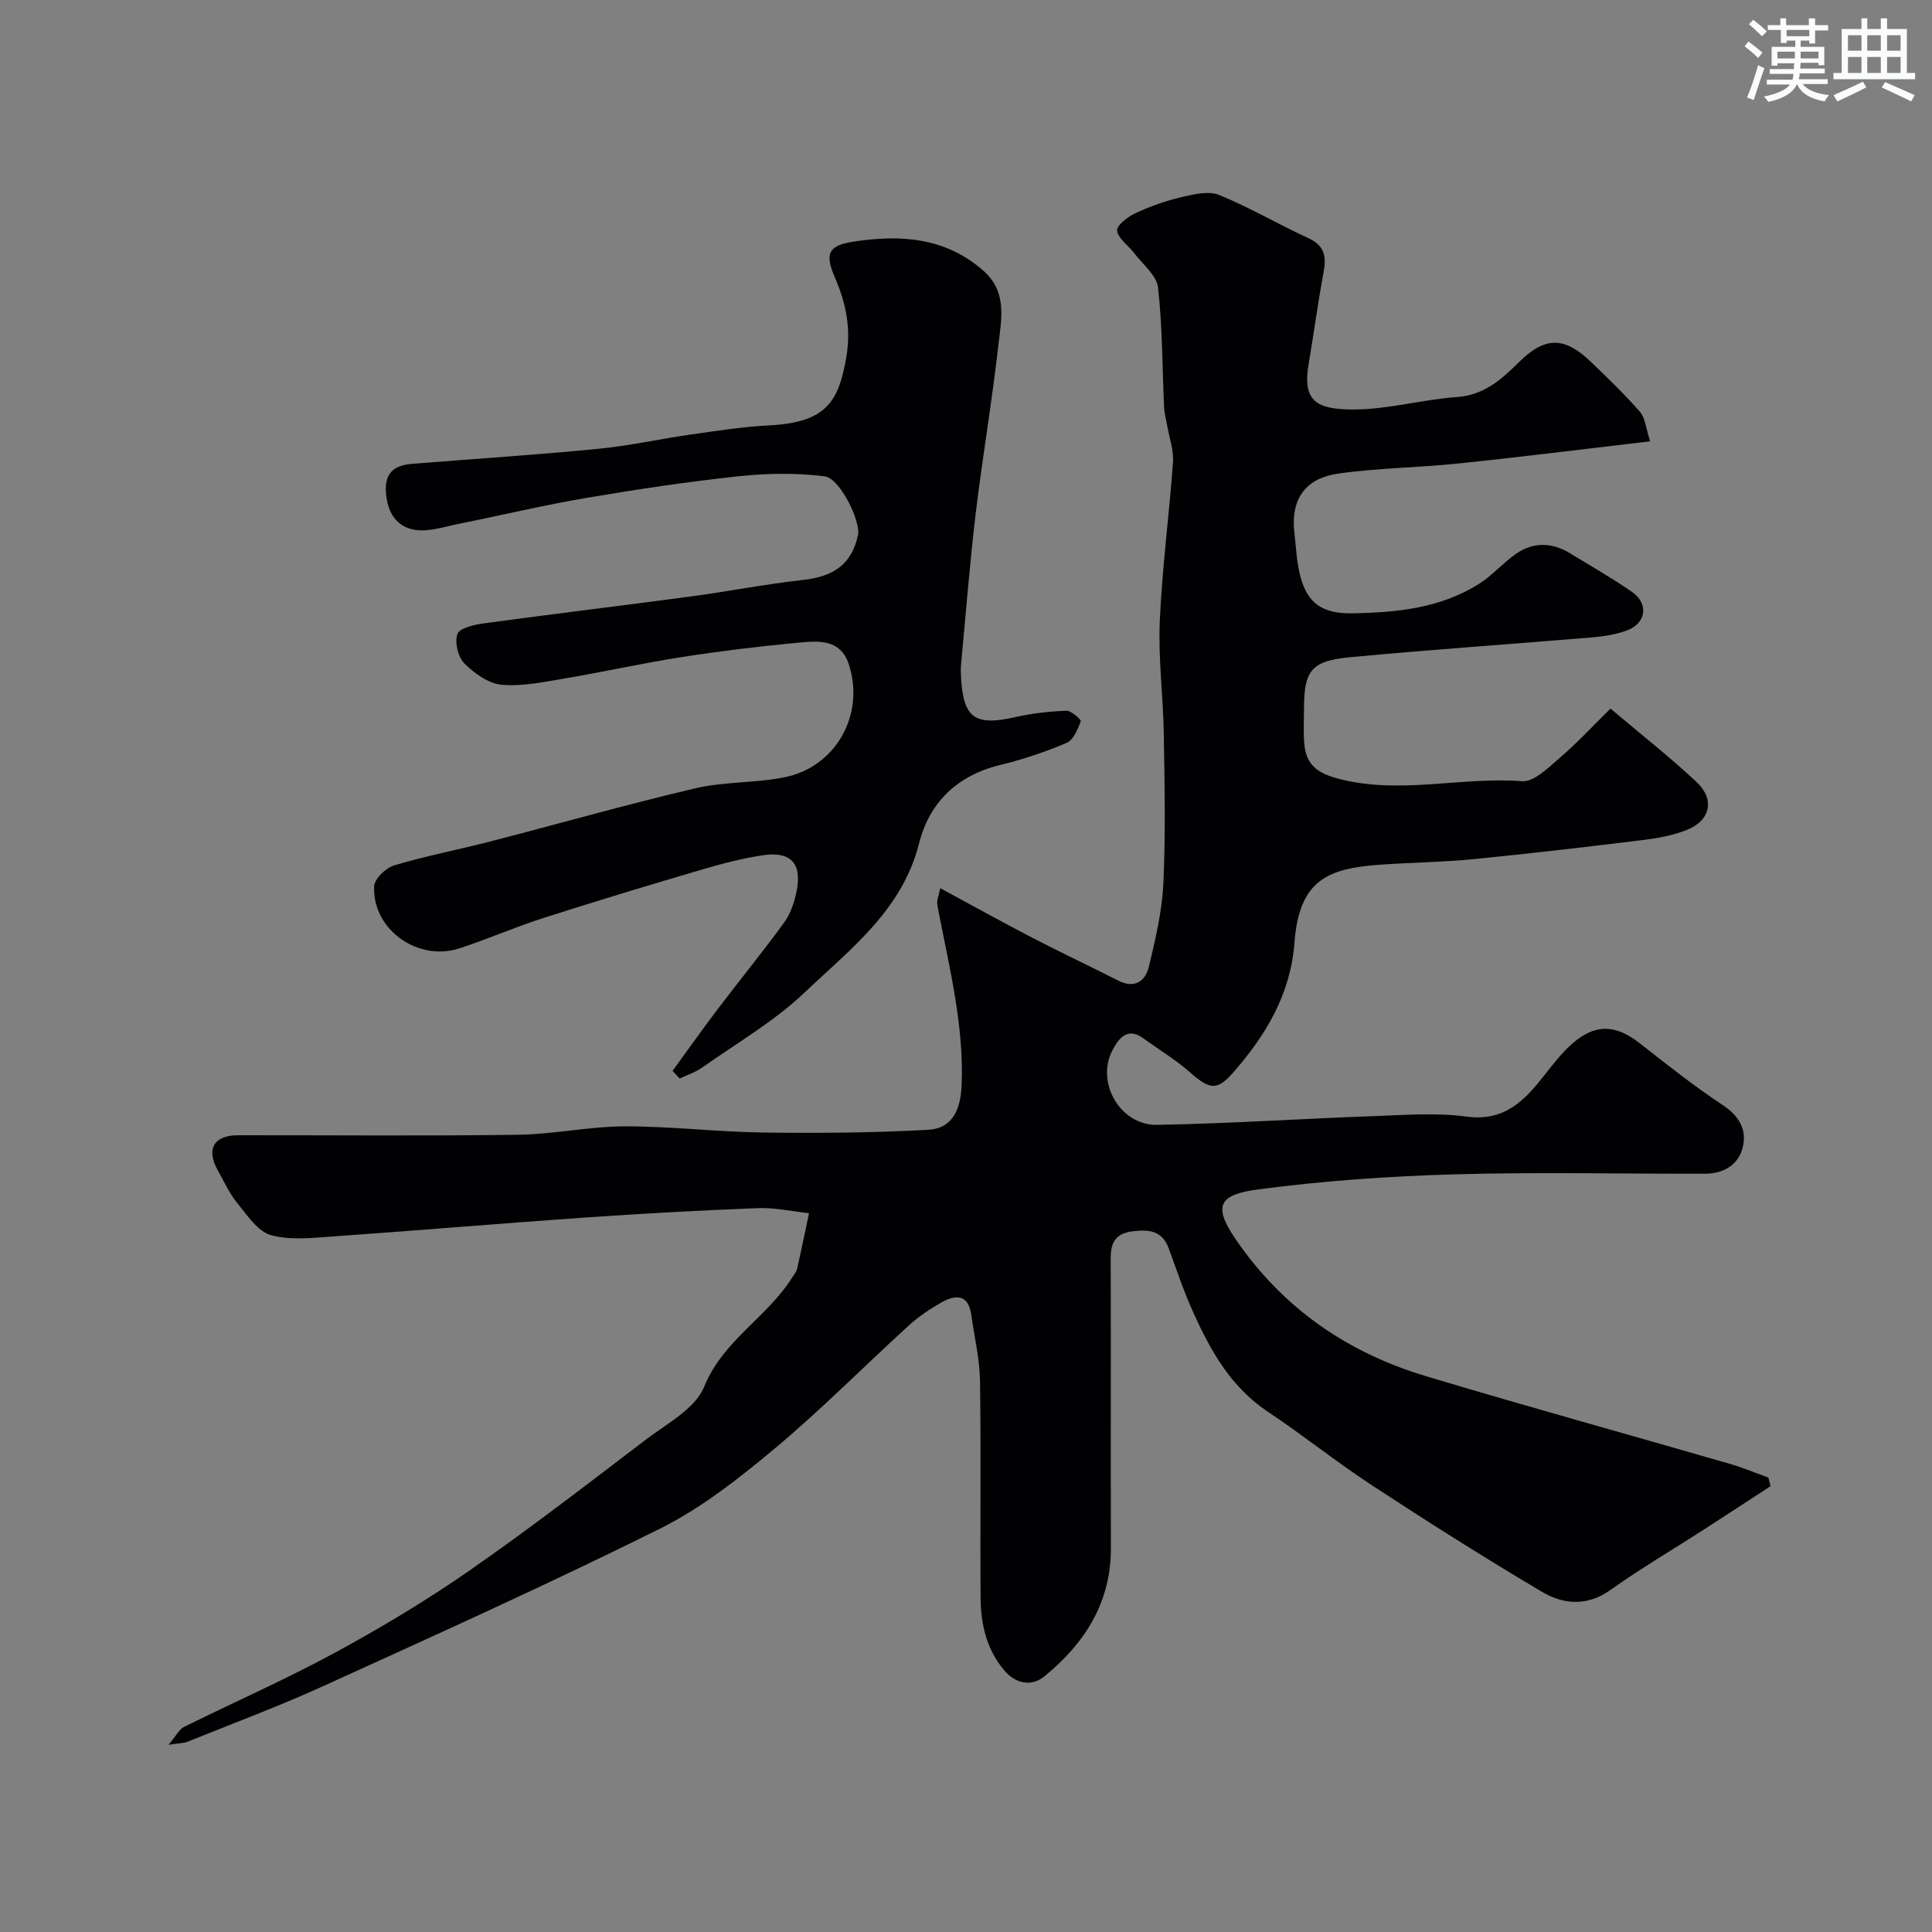 <svg enable-background="new 0 0 400 400" viewBox="0 0 400 400" xmlns="http://www.w3.org/2000/svg"><rect x="0" y="0" width="400" height="400" fill="#808080" stroke="none"/><path d="m194.67 183.89c6.74 3.64 12.81 7.02 18.98 10.22 5.92 3.07 11.95 5.9 17.89 8.92 3.37 1.71 5.59.13 6.31-2.85 1.37-5.68 2.74-11.48 3.01-17.28.48-10.31.26-20.66.09-30.99-.13-7.77-1.16-15.56-.83-23.3.48-10.99 1.95-21.93 2.73-32.91.18-2.48-.76-5.04-1.19-7.56-.22-1.28-.59-2.54-.65-3.83-.38-8.26-.32-16.57-1.25-24.77-.29-2.54-3.18-4.81-4.95-7.15-1.2-1.58-3.29-2.96-3.53-4.64-.15-1.03 2.22-2.89 3.81-3.62 3.08-1.43 6.35-2.58 9.65-3.35 2.5-.59 5.54-1.29 7.71-.4 6.32 2.59 12.25 6.08 18.47 8.94 3.41 1.57 3.7 3.9 3.1 7.13-1.17 6.24-1.99 12.55-3.07 18.81-1.35 7.88 1.65 9.52 9.3 9.52 7.12 0 14.22-2.07 21.37-2.57 5.69-.4 9.29-3.7 12.93-7.29 5.25-5.2 9.29-5.3 14.72-.1 3.54 3.38 7.07 6.8 10.29 10.47 1.06 1.21 1.17 3.26 2.09 6.08-13.66 1.6-26.61 3.23-39.59 4.58-8.33.87-16.76.93-25.04 2.11-6.23.89-9.89 4.75-9.03 12.24.35 3.09.47 6.26 1.29 9.24 1.49 5.44 4.64 7.53 10.63 7.44 9.21-.15 18.32-1.04 26.34-6.12 2.75-1.74 4.95-4.35 7.64-6.21 3.57-2.48 7.42-2.37 11.13-.12 4.32 2.62 8.71 5.15 12.86 8.01 3.52 2.43 2.97 6.5-1.03 7.98-2.26.84-4.74 1.23-7.16 1.44-16.72 1.4-33.47 2.53-50.17 4.11-8.07.76-9.54 2.8-9.54 10.68 0 2.33-.14 4.68.04 7 .33 4.44 2.47 6.28 7.22 7.51 12.69 3.28 25.27-.48 37.89.48 2.49.19 5.47-2.84 7.82-4.85 3.52-3.01 6.68-6.44 10.49-10.18 6.6 5.58 12.46 10.16 17.85 15.24 3.8 3.57 2.83 7.93-2.03 9.87-2.96 1.19-6.25 1.75-9.45 2.14-11.55 1.42-23.11 2.77-34.7 3.91-6.4.63-12.86.7-19.29 1.15-10.83.76-16.83 3.06-17.82 16.17-.8 10.64-5.92 19.16-12.7 26.89-3.35 3.82-4.88 3.49-8.89-.04-3.02-2.66-6.52-4.76-9.79-7.13-3.43-2.49-5.27.58-6.3 2.54-3.51 6.69 1.65 15.58 9.23 15.44 15.04-.27 30.07-1.28 45.11-1.82 6.32-.23 12.76-.73 18.97.11 7.93 1.07 12.09-3.41 16.23-8.7 1.72-2.2 3.46-4.44 5.53-6.29 4.8-4.28 9.05-4.14 14.04-.24 5.67 4.44 11.32 8.93 17.32 12.9 3.4 2.26 4.94 5.11 4.07 8.68-.9 3.68-4.01 5.47-7.85 5.48-17.36.03-34.72-.37-52.06.13-13.48.39-27 1.34-40.37 3.11-8.01 1.06-9.59 3.21-4.68 10.37 9.82 14.31 23.13 23.43 39.43 28.32 20.86 6.26 41.85 12.06 62.77 18.11 2.74.79 5.38 1.9 8.07 2.86.15.6.29 1.19.44 1.79-4.69 3.05-9.37 6.12-14.07 9.15-6.37 4.1-12.92 7.95-19.08 12.34-4.82 3.43-9.73 3-14.13.4-11.92-7.05-23.63-14.47-35.22-22.06-7.38-4.83-14.27-10.38-21.61-15.27-7.62-5.08-11.81-12.58-15.41-20.54-1.94-4.29-3.44-8.78-5.06-13.21-1.32-3.62-3.9-4-7.35-3.6-3.67.42-4.69 2.28-4.68 5.61.06 20-.01 40 .04 59.99.03 11.28-5.43 19.76-13.78 26.57-2.62 2.13-5.88 1.57-8.25-1.19-3.7-4.32-4.91-9.57-4.95-15.06-.11-15 .1-30-.12-44.99-.07-4.53-1.18-9.04-1.8-13.56-.6-4.38-3.24-4.29-6.21-2.61-2.4 1.36-4.74 2.94-6.78 4.8-9.29 8.47-18.15 17.45-27.79 25.5-7.37 6.15-15.13 12.26-23.65 16.51-22.91 11.4-46.26 21.92-69.56 32.53-9.28 4.23-18.86 7.79-28.32 11.61-.7.28-1.52.25-3.91.62 1.67-1.97 2.24-3.21 3.19-3.68 10.38-5.15 21.01-9.82 31.19-15.34 9.56-5.19 18.94-10.8 27.86-17 12.48-8.67 24.53-17.97 36.62-27.18 4.36-3.32 10.21-6.39 12.05-10.93 3.93-9.67 13.12-14.41 18.25-22.66.34-.55.83-1.08.97-1.68.88-3.85 1.67-7.73 2.49-11.59-3.53-.38-7.09-1.19-10.6-1.05-11.9.46-23.79 1.12-35.66 1.94-17.24 1.2-34.46 2.67-51.7 3.88-4.48.31-9.22.91-13.41-.22-2.77-.75-4.98-4.18-7.06-6.72-1.63-1.99-2.71-4.45-3.99-6.73-2.45-4.36-.81-7.24 4.18-7.24 19.33-.02 38.66.17 57.99-.1 7.37-.1 14.73-1.72 22.1-1.74 9.56-.02 19.13 1.15 28.7 1.28 11.38.15 22.79.06 34.15-.57 5.01-.28 6.68-4.2 6.89-9.18.51-12.31-2.47-24.09-4.77-36-.12-.64-.27-1.29-.28-1.93-.01-.5.19-.98.63-2.91z" fill="#010103"/><path d="m139.24 221.72c3.11-4.27 6.16-8.58 9.35-12.79 4.55-5.99 9.31-11.83 13.74-17.91 1.3-1.78 2.09-4.09 2.55-6.28 1.26-5.89-1.06-8.54-6.93-7.67-4.3.64-8.56 1.77-12.75 3-10.91 3.21-21.8 6.5-32.63 9.97-5.88 1.88-11.56 4.38-17.43 6.3-8.63 2.83-18.07-3.91-17.68-12.83.07-1.55 2.4-3.82 4.12-4.33 6.52-1.96 13.23-3.24 19.83-4.94 14.17-3.66 28.26-7.67 42.5-11.02 6.01-1.41 12.42-1.08 18.5-2.29 10.66-2.12 16.72-12.99 13.33-23.38-1.78-5.46-6.59-4.85-10.79-4.46-7.98.75-15.95 1.72-23.87 2.96-8.05 1.26-16.01 3.04-24.04 4.4-4.36.73-8.84 1.7-13.16 1.32-2.74-.24-5.68-2.36-7.75-4.43-1.31-1.31-2.03-4.36-1.43-6.07.44-1.23 3.44-1.93 5.39-2.2 14.27-1.94 28.57-3.66 42.85-5.57 7.77-1.04 15.48-2.56 23.27-3.42 6.55-.73 10.19-3.38 11.43-9.35.58-2.79-3.72-11.71-6.9-12.11-5.84-.73-11.9-.65-17.77-.02-10.55 1.13-21.07 2.7-31.53 4.48-8.82 1.5-17.54 3.59-26.32 5.34-3.03.6-6.21 1.72-9.12 1.29-3.92-.58-5.83-3.61-6.1-7.82-.27-4.24 1.95-5.58 5.52-5.87 12.8-1.02 25.61-1.85 38.38-3.09 6.5-.63 12.91-2.07 19.38-2.99 5.35-.76 10.71-1.6 16.09-1.87 11.8-.6 14.34-4.9 15.93-14.02 1.06-6.09-.05-11.26-2.34-16.58-2.1-4.86-1.42-6.62 3.7-7.42 9.74-1.51 19.13-1 27.09 6.05 4.94 4.37 3.66 9.99 3.07 15.22-1.31 11.69-3.31 23.3-4.71 34.98-1.24 10.43-2.06 20.91-3.04 31.37-.08.83-.05 1.67 0 2.5.45 8.5 2.85 10.19 11.13 8.32 3.49-.79 7.1-1.2 10.67-1.34 1.02-.04 3.12 1.85 2.99 2.19-.63 1.66-1.53 3.87-2.93 4.47-4.47 1.9-9.14 3.45-13.86 4.6-8.82 2.16-14.56 7.77-16.68 16.18-3.49 13.85-14.25 21.91-23.66 30.86-6.33 6.02-14.11 10.53-21.32 15.61-1.37.97-3.06 1.5-4.6 2.23-.46-.52-.96-1.05-1.47-1.57z" fill="#010103"/><g fill="#fafbfc"><path d="m361.2 9.6.8-1c.9.7 1.9 1.4 2.9 2.3l-.9 1.1c-1-1-2-1.8-2.8-2.4zm.5 10.6c.9-2.1 1.6-4.3 2.3-6.7.4.2.8.4 1.3.6-.7 2.1-1.5 4.3-2.2 6.6zm.4-15.2.9-.9c1 .8 2 1.6 2.8 2.4l-1 1c-.9-.9-1.8-1.7-2.7-2.5zm12.5-1.2h1.2v1.4h2.7v1.1h-2.7v2.7h-1.2v-.6h-1.8v1.3h4.9v3.8h-1.2v-.5h-3.7c0 .4-.1.9-.1 1.2h5.1v1h-5.2c0 .5-.1.9-.2 1.2h6v1h-5.2c1.1 1.3 2.9 2 5.5 2.3-.4.4-.7.8-.9 1.3-2.9-.5-4.8-1.6-5.7-3.5h-.1c-.8 1.7-2.7 2.9-5.9 3.6-.2-.4-.6-.8-.9-1.1 2.8-.6 4.6-1.4 5.4-2.5h-4.8v-1h5.3c.1-.3.2-.7.2-1.2h-4.9v-1h5c0-.4 0-.8.1-1.2h-3.5v.5h-1.2v-3.9h4.9v-1.3h-1.8v.5h-1.2v-2.7h-2.7v-1h2.6v-1.4h1.2v1.4h4.7v-1.4zm-6.6 8.3h3.6c0-.4 0-.9 0-1.4h-3.6zm1.9-4.6h4.7v-1.3h-4.7zm6.6 3.2h-3.7v1.4h3.7z"/><path d="m385.3 3.8h1.3v2.2h2.8v-2.2h1.3v2.2h4.1v9.1h1.7v1.3h-16.9v-1.3h1.7v-9.1h4.1v-2.2zm.4 13.1.7 1.2c-1.8.9-3.8 1.9-6 2.9-.2-.4-.5-.8-.8-1.3 2.3-1 4.3-1.9 6.1-2.8zm-3.1-6.4h2.8v-3.2h-2.8zm0 4.6h2.8v-3.3h-2.8zm4-4.6h2.8v-3.2h-2.8zm0 4.6h2.8v-3.3h-2.8zm3.7 1.9c2.1.9 4.1 1.8 6.1 2.7l-.7 1.3c-2.2-1.1-4.2-2-6.1-2.9zm3.2-9.7h-2.8v3.2h2.8zm-2.8 7.8h2.8v-3.3h-2.8z"/></g></svg>